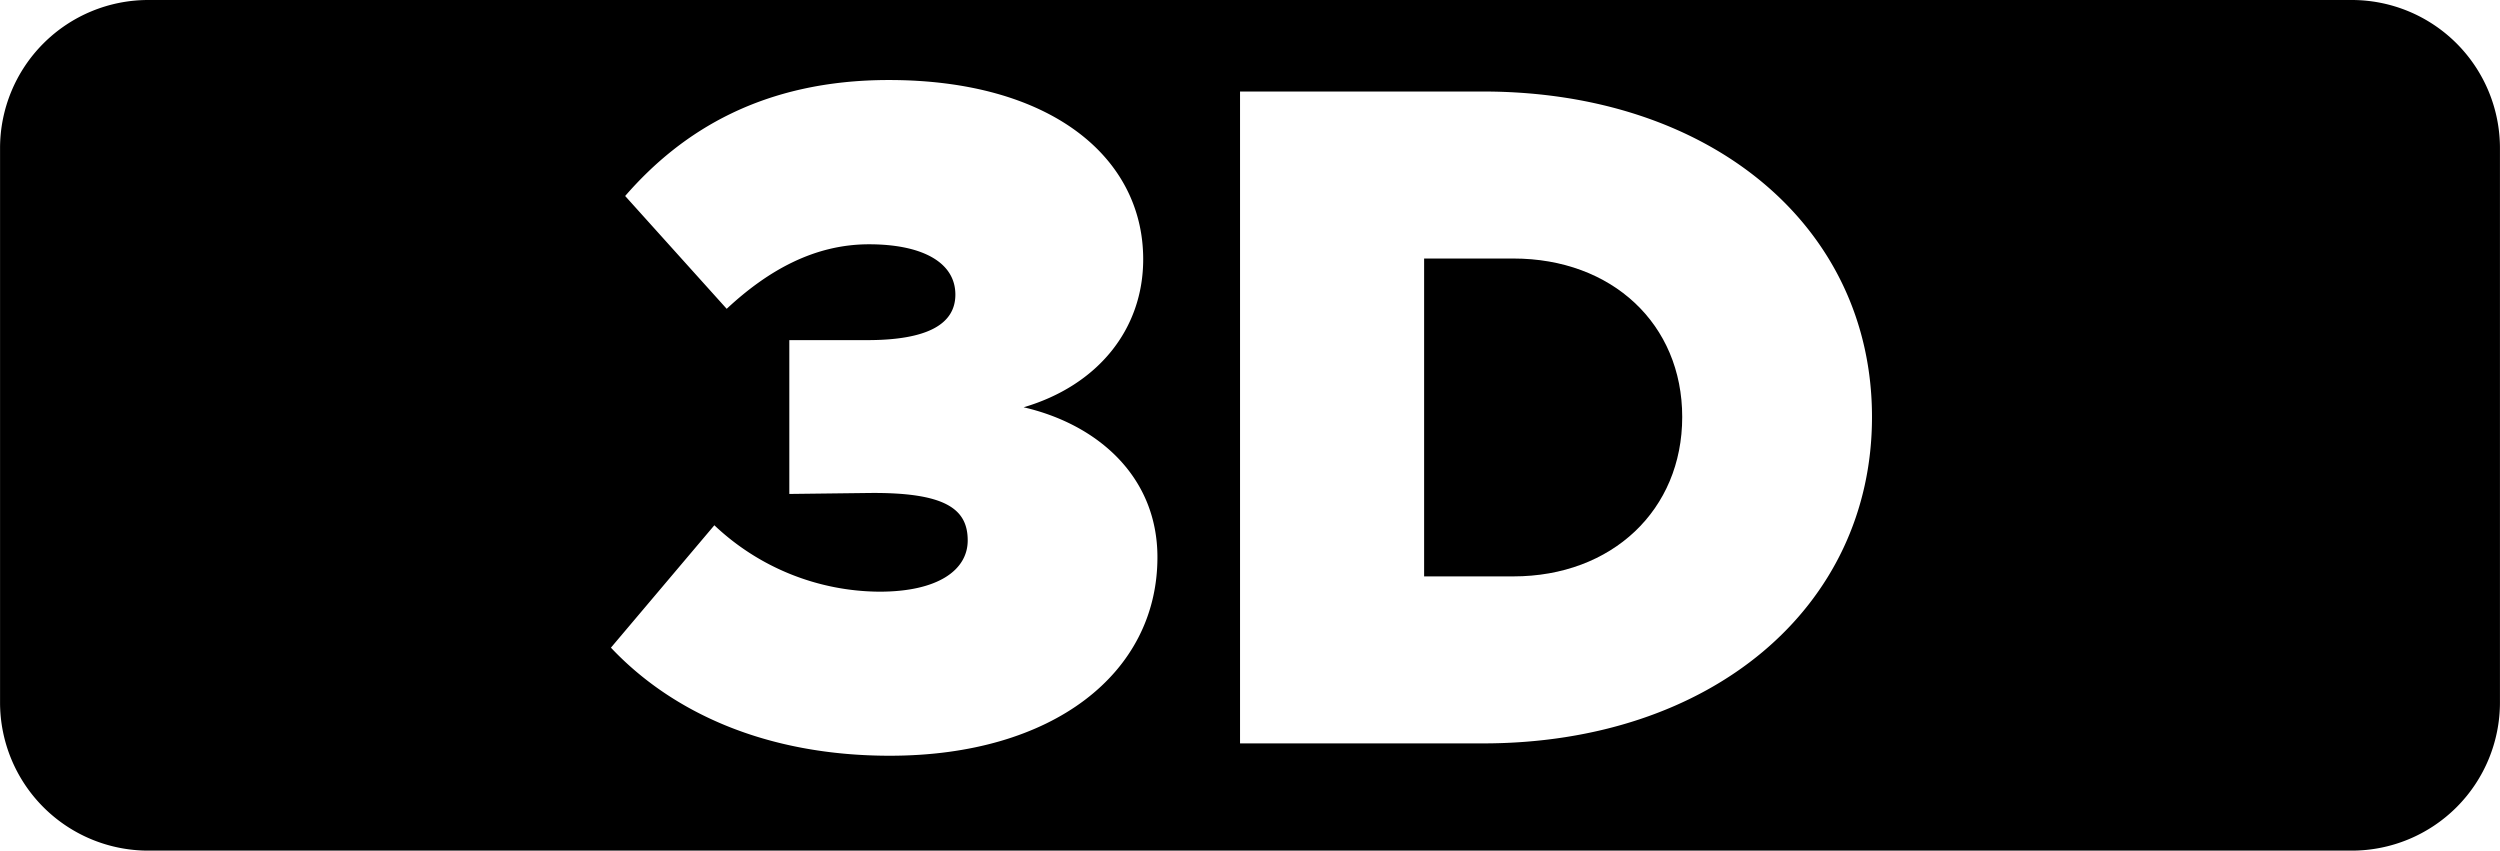 <svg id="fb7673c4-29e2-470a-9ee0-d63cad818549" data-name="Livello 1" xmlns="http://www.w3.org/2000/svg" width="948.48" height="322.73" viewBox="0 0 948.48 322.73">
  <g>
    <path d="M611.9,448.72H578.06v120.6H611.9c37.44,0,64.08-25.2,64.08-60.48S649.34,448.72,611.9,448.72Z" transform="translate(-37.76 -350.64)"/>
    <path d="M930,350.64H94a56.22,56.22,0,0,0-56.22,56.22V617.14A56.22,56.22,0,0,0,94,673.36H930a56.22,56.22,0,0,0,56.22-56.22V406.86A56.22,56.22,0,0,0,930,350.64ZM375.38,637.36c-47.16,0-82.8-16.56-105.84-41l39.24-46.44a91.9,91.9,0,0,0,62.64,25.2c22.32,0,33.48-8.28,33.48-19.44,0-11.88-8.28-18.36-37.8-18l-29.88.36V479.68h29.52c23,0,33.48-6.12,33.48-17.28,0-12.24-12.6-19.08-32.76-19.08-20.52,0-38.16,9.72-54,24.48L274.94,425C296.54,400.12,327.5,381,375,381c61.2,0,96.48,29.16,96.48,68,0,26.64-17.28,47.88-45.36,56.16,28.08,6.48,50.76,26.28,50.76,56.88C476.9,606,437.3,637.36,375.38,637.36Zm225-4.68H508.22V385.36h92.16c86.4,0,147.6,51.12,147.6,123.48S686.78,632.68,600.38,632.68Z" transform="translate(-37.76 -350.64)"/>
  </g>
</svg>
